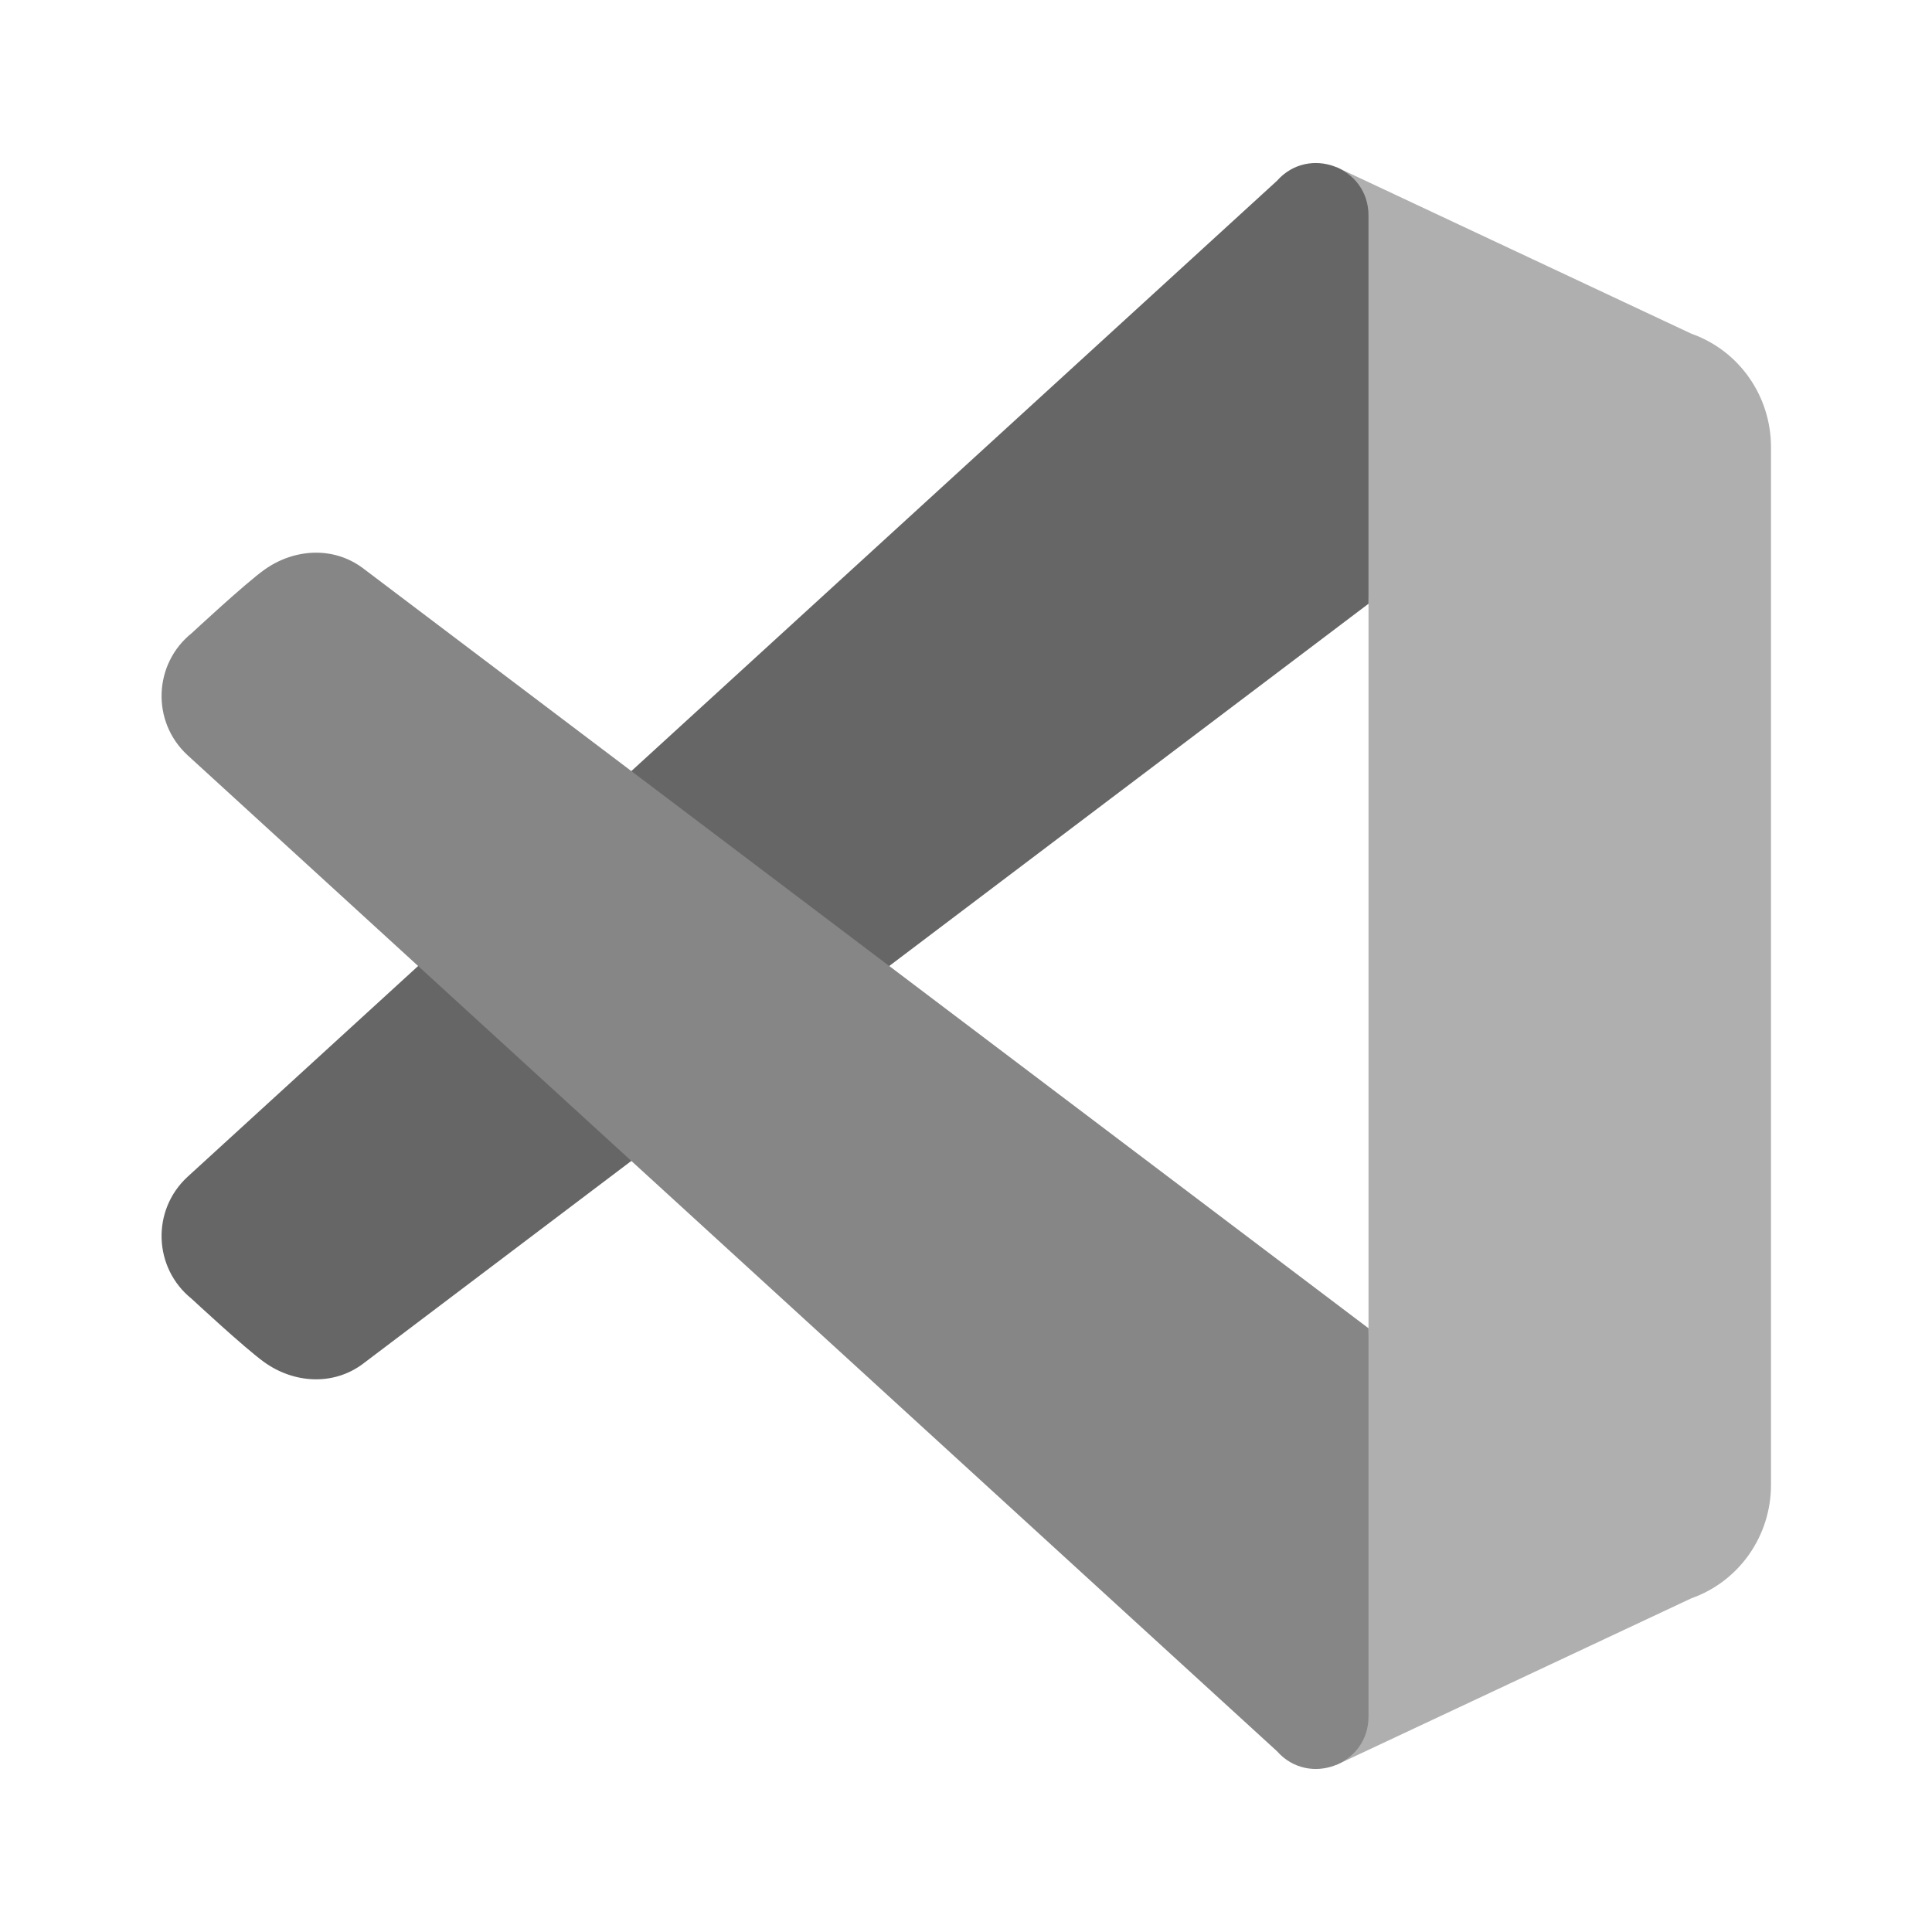 <?xml version="1.0" encoding="UTF-8"?>
<svg xmlns="http://www.w3.org/2000/svg" xmlns:xlink="http://www.w3.org/1999/xlink" viewBox="0 0 480 480" width="480px" height="480px">
<g id="surface22692021">
<path style=" stroke:none;fill-rule:nonzero;fill:rgb(68.627%,68.627%,68.627%);fill-opacity:1;" d="M 440 111.102 L 440 368.898 C 440 381.602 432.102 392.898 420.199 397.102 L 332 438.5 L 340 330 L 340 150 L 332 41.5 L 420.199 82.898 C 432.102 87.102 440 98.398 440 111.102 Z M 440 111.102 "/>
<path style=" stroke:none;fill-rule:nonzero;fill:rgb(40%,40%,40%);fill-opacity:1;" d="M 90 338.961 L 340 150 L 340 53.531 C 340 41.551 325.18 35.949 317.25 44.93 L 46.578 292.391 C 37.578 300.691 38.09 315.059 47.648 322.711 C 47.648 322.711 60.891 335.031 65.68 338.449 C 73.039 343.699 82.711 344.301 90 338.961 Z M 90 338.961 "/>
<path style=" stroke:none;fill-rule:nonzero;fill:rgb(52.549%,52.549%,52.549%);fill-opacity:1;" d="M 90 141.039 L 340 330 L 340 426.469 C 340 438.449 325.18 444.051 317.25 435.07 L 46.578 187.609 C 37.578 179.309 38.09 164.941 47.648 157.289 C 47.648 157.289 60.891 144.969 65.68 141.551 C 73.039 136.301 82.711 135.699 90 141.039 Z M 90 141.039 "/>
</g>
</svg>
